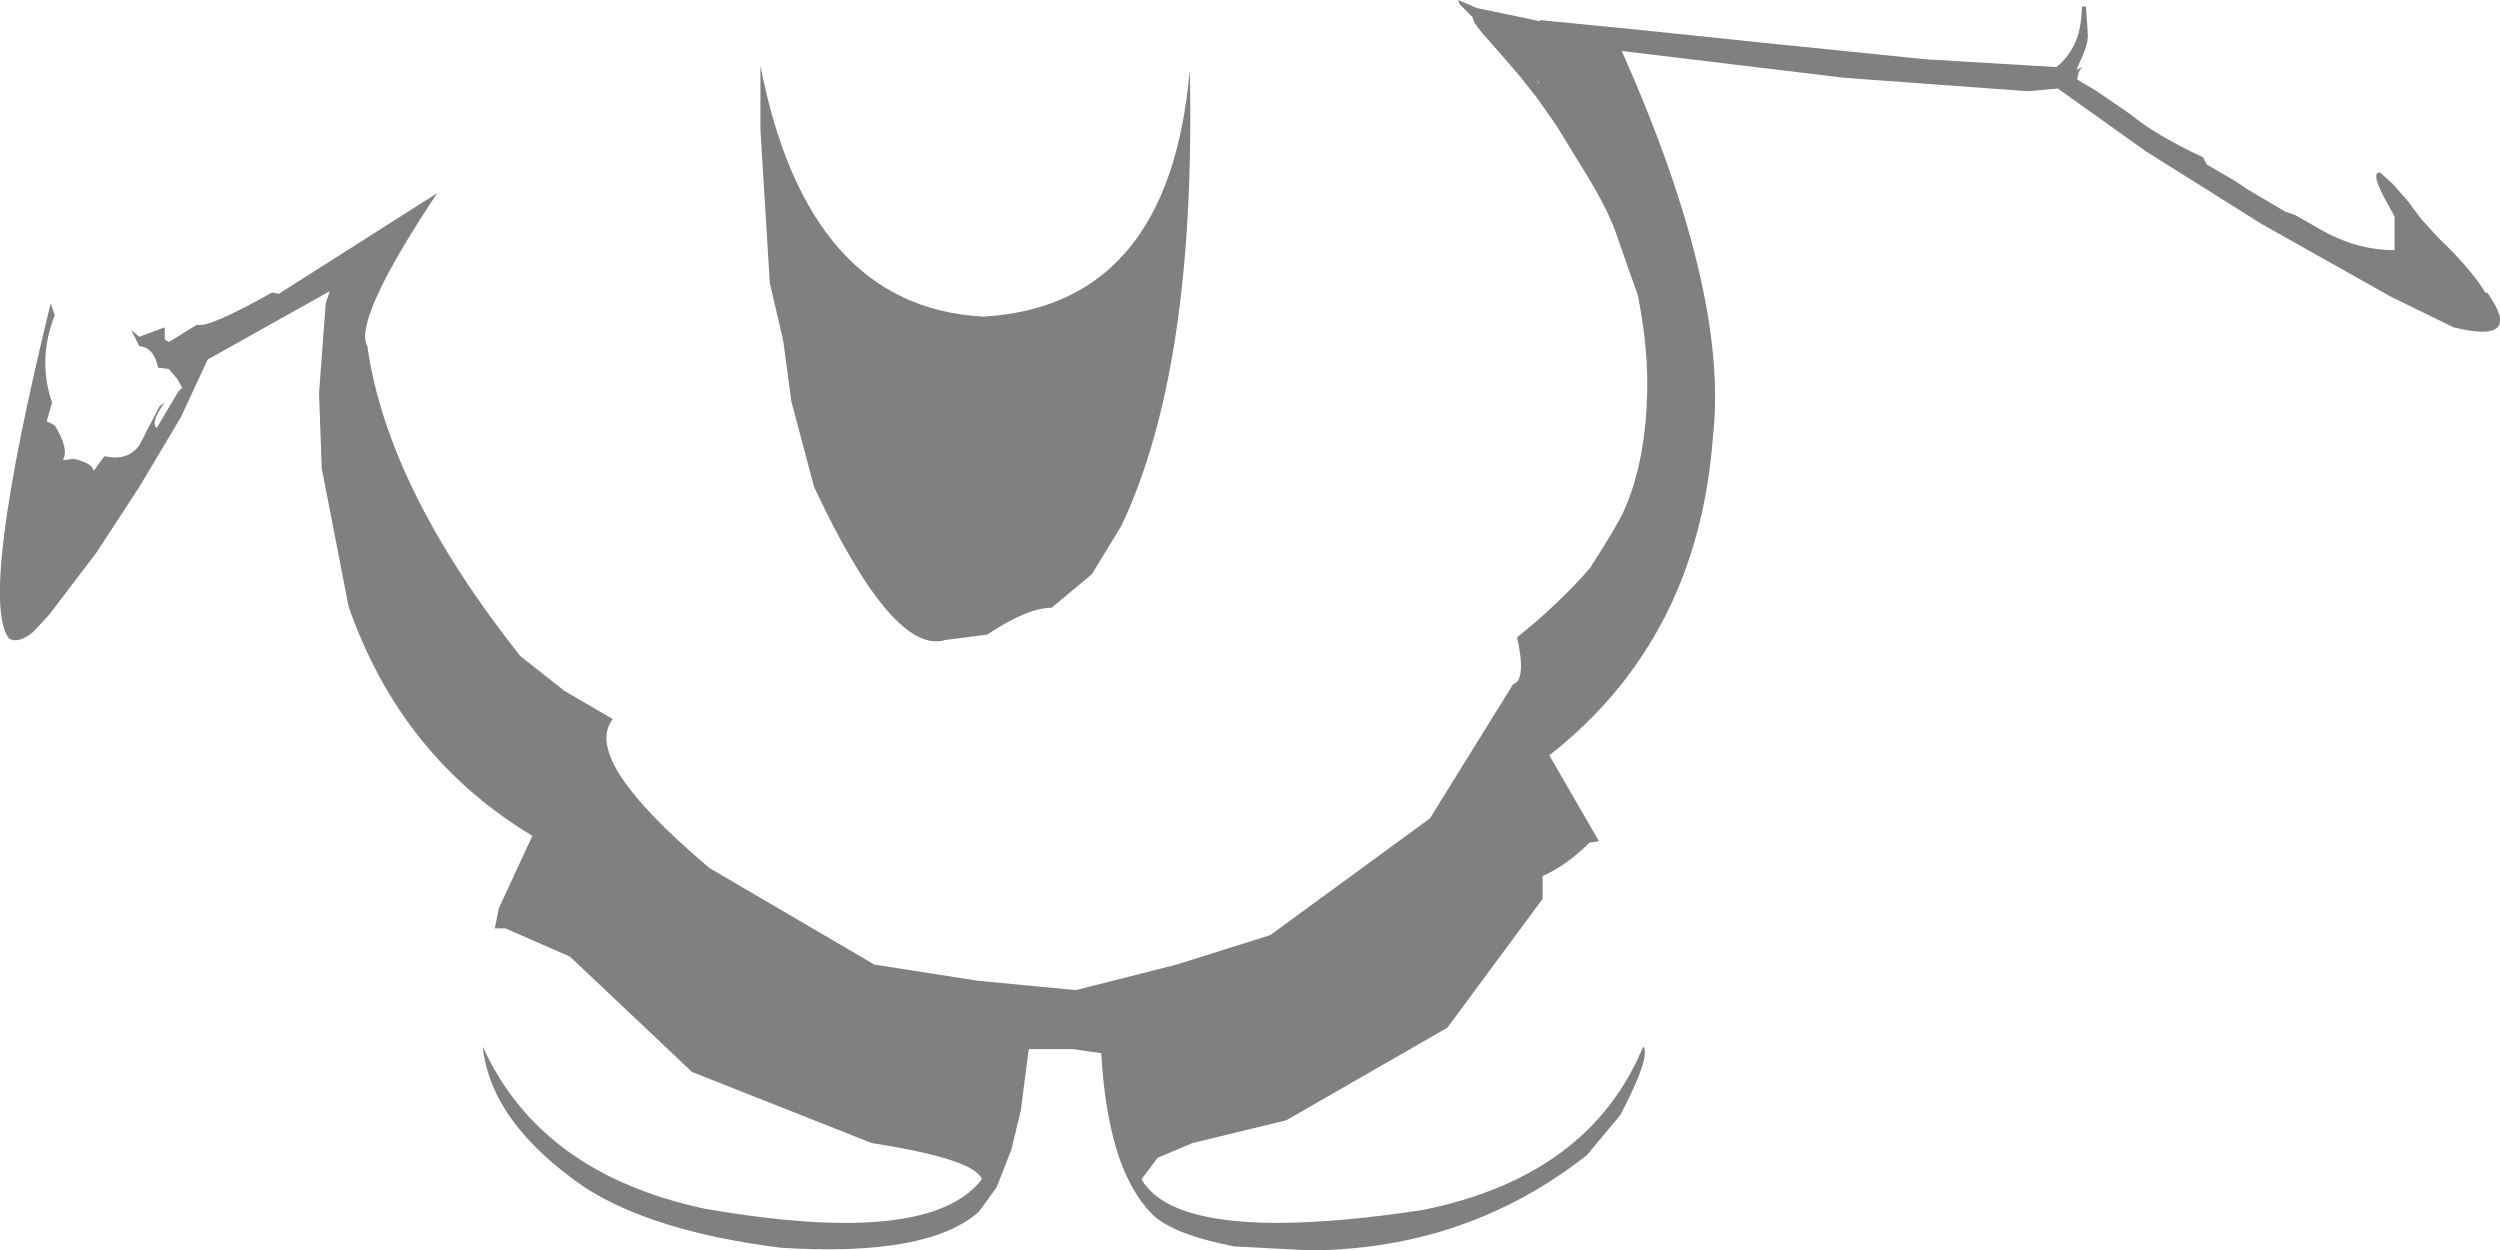 <?xml version="1.0" encoding="UTF-8" standalone="no"?>
<svg xmlns:ffdec="https://www.free-decompiler.com/flash" xmlns:xlink="http://www.w3.org/1999/xlink" ffdec:objectType="shape" height="233.0px" width="465.85px" xmlns="http://www.w3.org/2000/svg">
  <g transform="matrix(1.0, 0.0, 0.0, 1.0, 196.7, 31.5)">
    <path d="M12.25 66.5 L6.75 75.5 -0.75 81.75 Q-5.25 81.75 -12.75 86.75 L-20.5 87.75 Q-30.25 90.75 -45.0 59.25 L-49.25 43.25 -50.75 32.0 -53.25 21.25 -55.0 -7.25 -55.0 -19.25 Q-46.25 25.75 -13.5 27.5 21.25 25.5 25.0 -18.5 26.25 37.0 12.25 66.5 M89.6 -16.6 L90.05 -15.95 90.15 -16.0 89.6 -16.6 M77.75 -28.15 L77.75 -28.25 75.25 -30.75 75.0 -31.5 78.5 -30.0 90.25 -27.55 90.35 -27.75 108.6 -25.95 134.6 -23.25 162.15 -20.45 186.5 -19.0 Q189.0 -21.05 190.15 -23.95 191.15 -26.4 191.25 -30.3 L192.0 -30.25 192.2 -27.4 192.35 -24.9 Q192.35 -23.25 191.2 -20.7 L190.2 -18.45 191.25 -19.0 Q190.4 -17.95 190.4 -16.65 L193.8 -14.65 199.5 -10.75 200.55 -10.0 Q203.8 -7.35 209.15 -4.5 211.4 -3.3 213.8 -2.2 L214.5 -0.85 217.6 0.95 Q219.85 2.2 221.8 3.6 L229.15 7.95 230.95 8.55 235.25 11.0 Q242.25 15.15 249.5 15.1 L249.5 8.85 247.6 5.35 Q246.1 2.55 246.1 1.55 246.1 0.8 246.3 0.75 L246.75 0.6 249.15 2.75 252.0 6.0 254.5 9.35 257.6 12.75 Q260.95 15.9 263.55 19.05 265.45 21.35 266.45 23.1 L266.75 23.0 Q273.75 32.75 260.5 29.5 L248.75 23.75 224.75 10.25 203.25 -3.25 186.75 -15.0 181.25 -14.5 147.0 -17.0 105.5 -22.0 Q125.5 23.0 122.5 49.75 119.75 87.5 92.0 109.25 L101.25 125.25 99.5 125.5 Q95.25 129.75 90.75 131.75 L90.75 136.0 73.0 160.0 43.0 177.25 25.5 181.5 19.0 184.25 16.0 188.25 Q23.25 200.75 68.25 194.0 99.5 187.75 109.5 163.5 111.0 165.25 105.25 176.25 L99.0 183.75 Q76.75 201.25 47.5 201.5 L33.25 200.75 Q21.75 198.5 18.0 194.75 9.75 186.5 8.5 164.75 L3.25 164.0 -5.0 164.0 -6.5 175.5 -8.25 182.75 -11.0 189.75 -14.25 194.25 Q-23.75 202.75 -51.25 201.0 -75.0 198.0 -87.75 189.75 -105.25 177.75 -106.75 163.5 -96.0 187.25 -65.25 193.75 -23.5 201.0 -13.75 188.25 -15.0 184.5 -34.25 181.5 L-67.75 168.25 -90.5 146.75 -102.5 141.5 -104.5 141.5 -103.75 137.75 -97.5 124.25 Q-122.0 109.5 -131.75 81.5 L-136.75 55.75 -137.25 41.75 -136.0 25.0 -135.25 22.75 -158.0 35.5 -163.0 46.25 -170.75 59.25 -178.75 71.5 -187.5 83.0 -190.5 86.25 Q-193.25 88.5 -195.0 87.5 -200.75 80.25 -187.25 25.0 L-186.5 27.25 Q-189.75 35.5 -187.0 43.5 L-188.0 47.0 -186.5 47.75 Q-183.75 52.25 -185.0 54.25 L-183.0 54.0 Q-179.5 54.75 -179.25 56.25 L-177.25 53.5 Q-173.0 54.5 -170.75 51.5 L-167.0 44.25 -166.0 43.5 Q-168.75 47.25 -167.5 48.25 L-163.5 41.5 -162.75 40.75 -163.75 39.0 -165.25 37.25 -167.25 37.0 Q-168.0 33.25 -170.75 33.0 L-172.25 30.0 -170.75 31.25 -166.0 29.5 -166.0 31.75 -165.25 32.25 -160.0 29.0 Q-158.0 29.75 -146.0 23.0 L-144.75 23.25 -115.25 4.5 Q-131.0 28.25 -128.25 33.0 -124.5 59.5 -99.75 90.75 L-91.5 97.25 -82.5 102.5 Q-88.5 110.0 -64.5 130.25 L-33.75 148.25 -14.5 151.25 3.75 153.0 22.5 148.25 40.0 142.75 69.75 121.0 85.25 96.0 Q87.75 95.25 86.0 87.25 93.65 81.15 99.55 74.4 104.35 66.95 105.8 63.9 110.25 54.1 110.25 39.65 110.25 32.45 108.5 23.55 L104.35 11.75 Q102.9 7.65 99.3 1.65 L93.35 -8.05 89.75 -13.2 86.1 -17.8 80.95 -23.7 Q77.75 -27.2 77.75 -28.15" fill="#000000" fill-opacity="0.498" fill-rule="evenodd" stroke="none"/>
  </g>
</svg>
